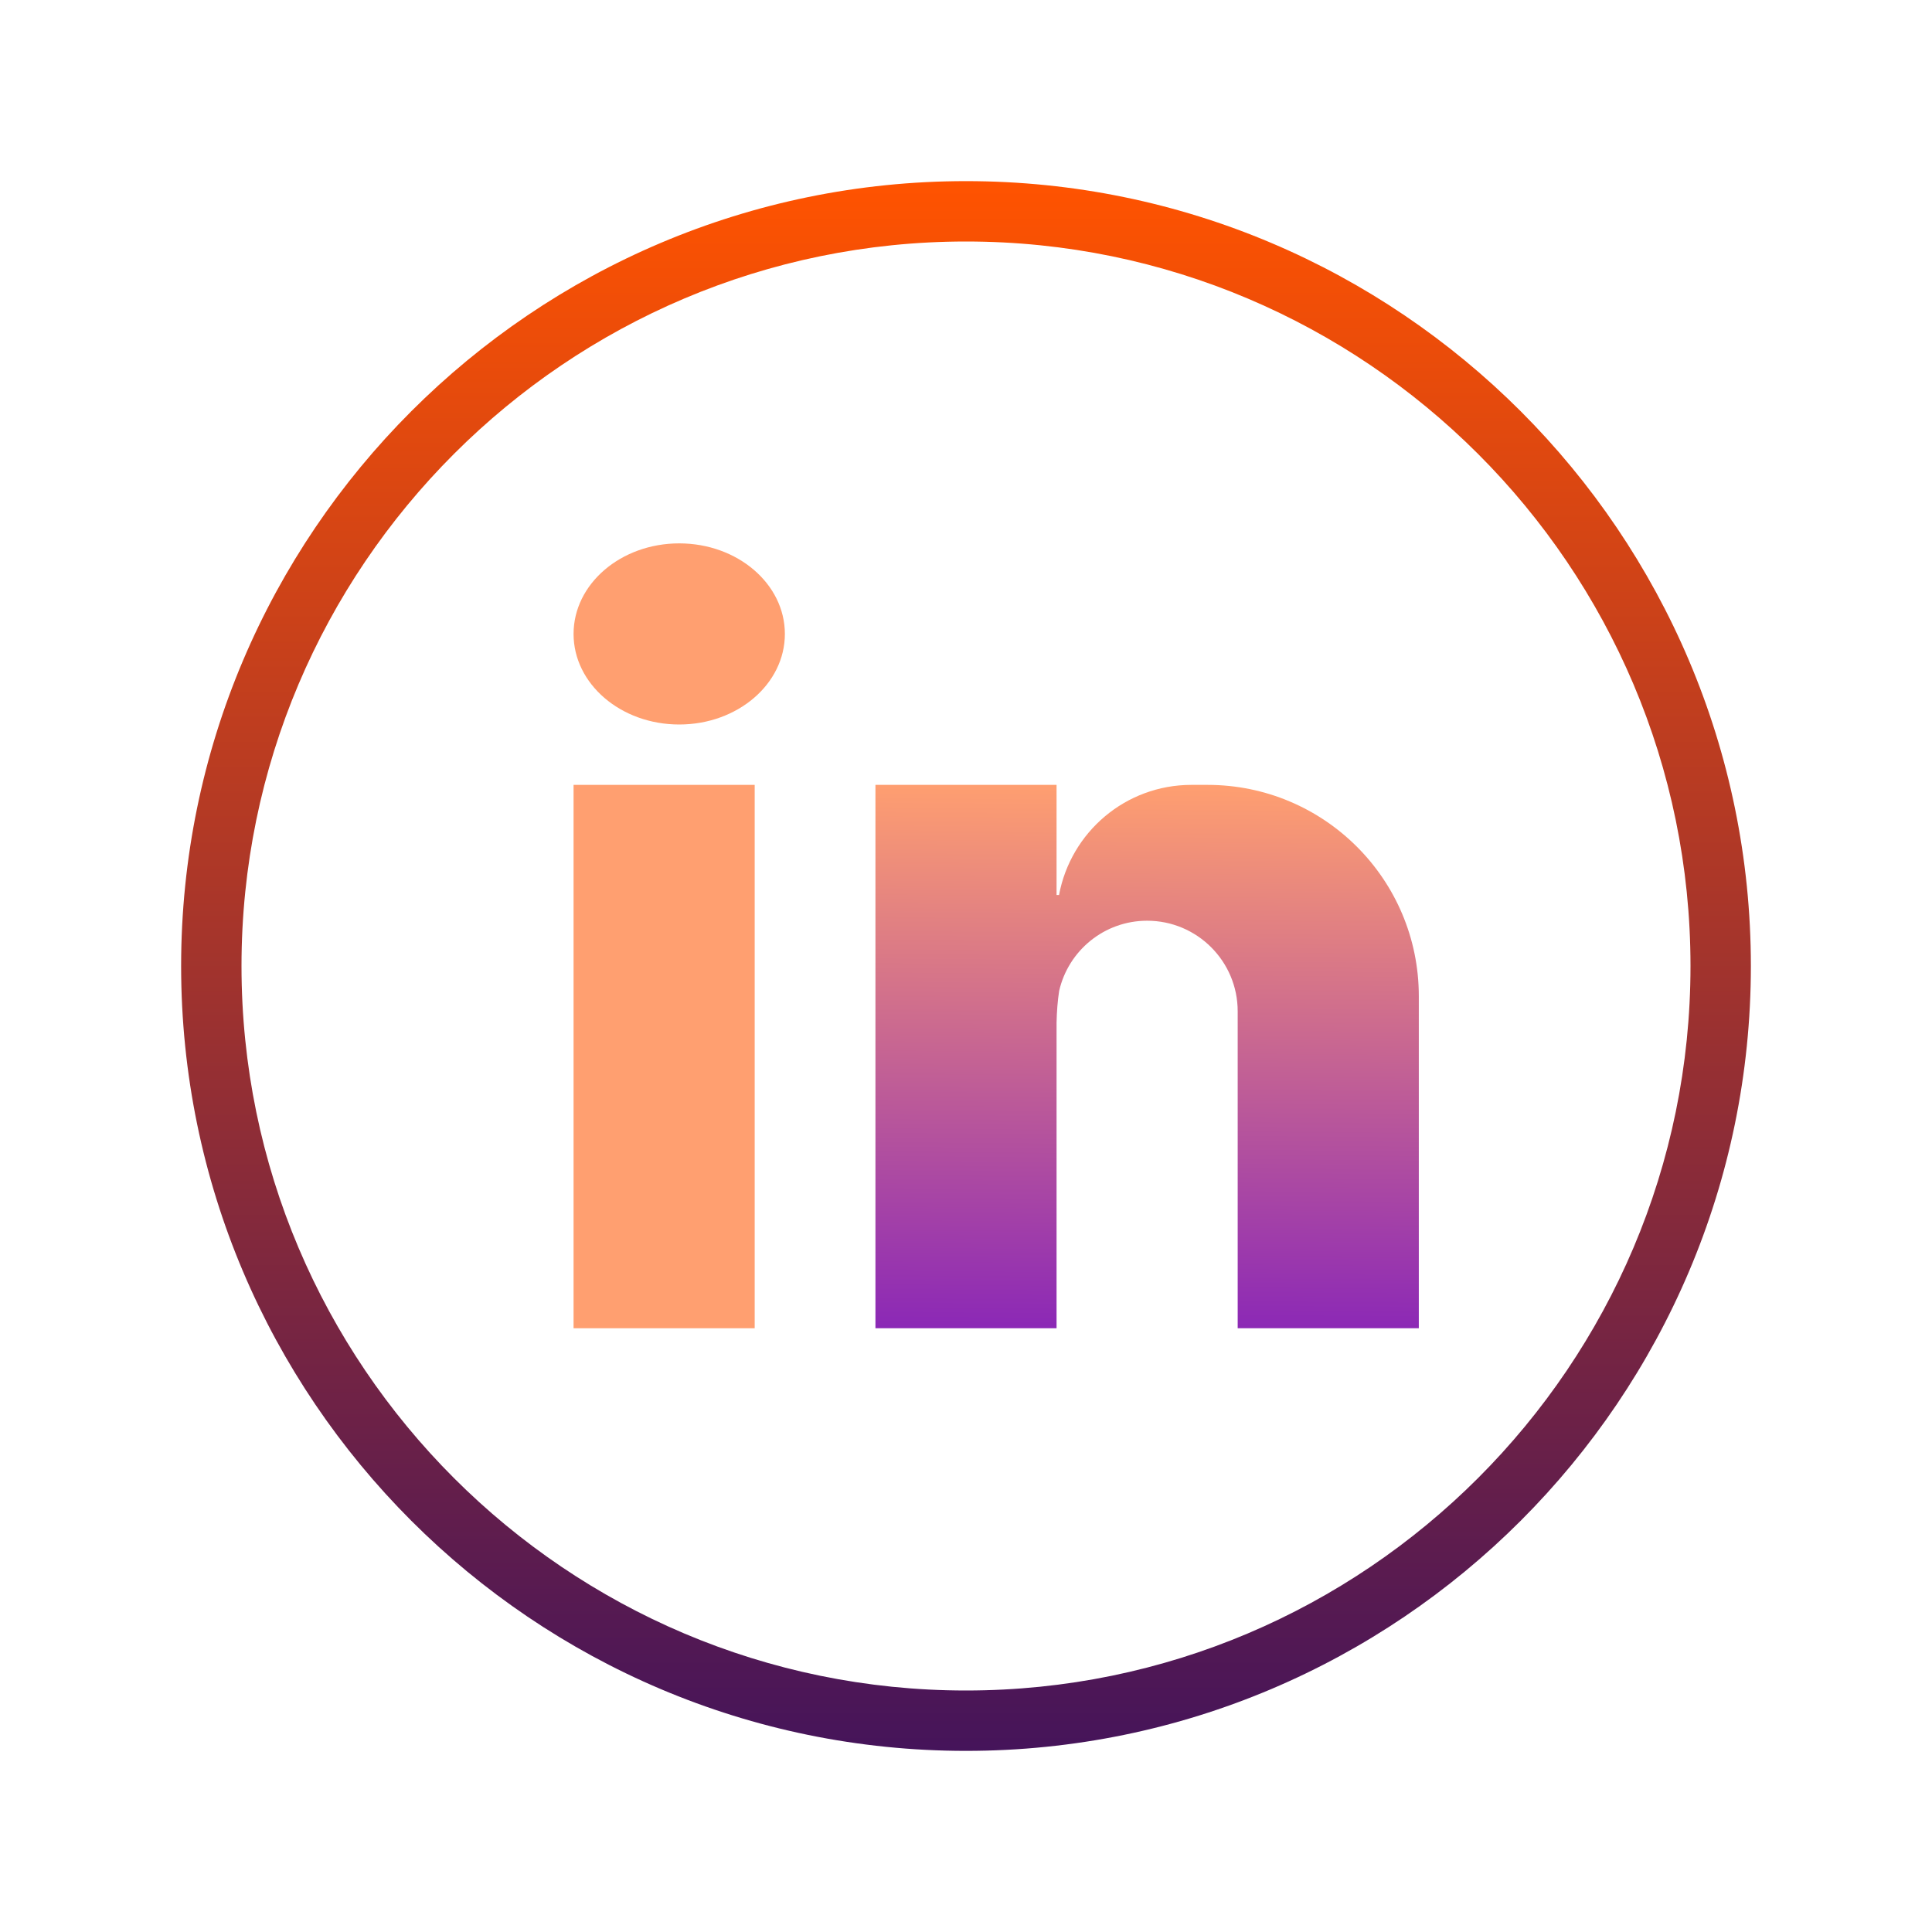 <?xml version="1.0" encoding="UTF-8"?>
<svg xmlns="http://www.w3.org/2000/svg" xmlns:xlink="http://www.w3.org/1999/xlink" viewBox="0 0 64 64" width="64px" height="64px">
<defs>
<linearGradient id="linear0" gradientUnits="userSpaceOnUse" x1="86" y1="16.125" x2="86" y2="155.875" gradientTransform="matrix(0.372,0,0,0.372,0,0)">
<stop offset="0" style="stop-color:rgb(100%,32.549%,0%);stop-opacity:1;"/>
<stop offset="1" style="stop-color:rgb(27.059%,7.843%,35.294%);stop-opacity:1;"/>
</linearGradient>
<linearGradient id="linear1" gradientUnits="userSpaceOnUse" x1="58.915" y1="69.531" x2="59.343" y2="119.492" >
<stop offset="0" style="stop-color:rgb(100%,62.353%,43.922%);stop-opacity:1;"/>
<stop offset="1" style="stop-color:rgb(54.51%,15.686%,71.373%);stop-opacity:1;"/>
</linearGradient>
<linearGradient id="linear2" gradientUnits="userSpaceOnUse" x1="60.399" y1="48.284" x2="60.541" y2="64.89" >
<stop offset="0" style="stop-color:rgb(100%,62.353%,43.922%);stop-opacity:1;"/>
<stop offset="1" style="stop-color:rgb(54.51%,15.686%,71.373%);stop-opacity:1;"/>
</linearGradient>
<linearGradient id="linear3" gradientUnits="userSpaceOnUse" x1="102.332" y1="69.829" x2="101.915" y2="118.454" gradientTransform="matrix(0.372,0,0,0.372,0,0)">
<stop offset="0" style="stop-color:rgb(100%,62.353%,43.922%);stop-opacity:1;"/>
<stop offset="1" style="stop-color:rgb(54.51%,15.686%,71.373%);stop-opacity:1;"/>
</linearGradient>
</defs>

<g id="surface27323240">
<path style=" stroke:none;fill-rule:nonzero;fill:url(#linear0);" d="M 32 58 C 17.664 58 6 46.336 6 32 C 6 17.664 17.664 6 32 6 C 46.336 6 58 17.664 58 32 C 58 46.336 46.336 58 32 58 Z M 32 8 C 18.766 8 8 18.766 8 32 C 8 45.234 18.766 56 32 56 C 45.234 56 56 45.234 56 32 C 56 18.766 45.234 8 32 8 Z M 32 8 "/>
<path style=" stroke:none;fill-rule:nonzero;fill:url(#linear1);" d="M 19 26 L 25 26 L 25 44 L 19 44 Z M 19 26 "/>
<path style=" stroke:none;fill-rule:nonzero;fill:url(#linear2);" d="M 26 21 C 26 22.656 24.434 24 22.5 24 C 20.566 24 19 22.656 19 21 C 19 19.344 20.566 18 22.5 18 C 24.434 18 26 19.344 26 21 Z M 26 21 "/>
<path style=" stroke:none;fill-rule:nonzero;fill:url(#linear3);" d="M 40 26 L 39.469 26 C 37.281 26 35.469 27.57 35.082 29.648 L 35 29.648 L 35 26 L 29 26 L 29 44 L 35 44 L 35 33.883 C 35.008 33.504 35.035 33.152 35.086 32.824 C 35.391 31.492 36.578 30.5 38 30.5 C 39.656 30.5 41 31.844 41 33.5 L 41 44 L 47 44 L 47 33 C 47 29.133 43.867 26 40 26 Z M 40 26 "/>
</g>
</svg>
